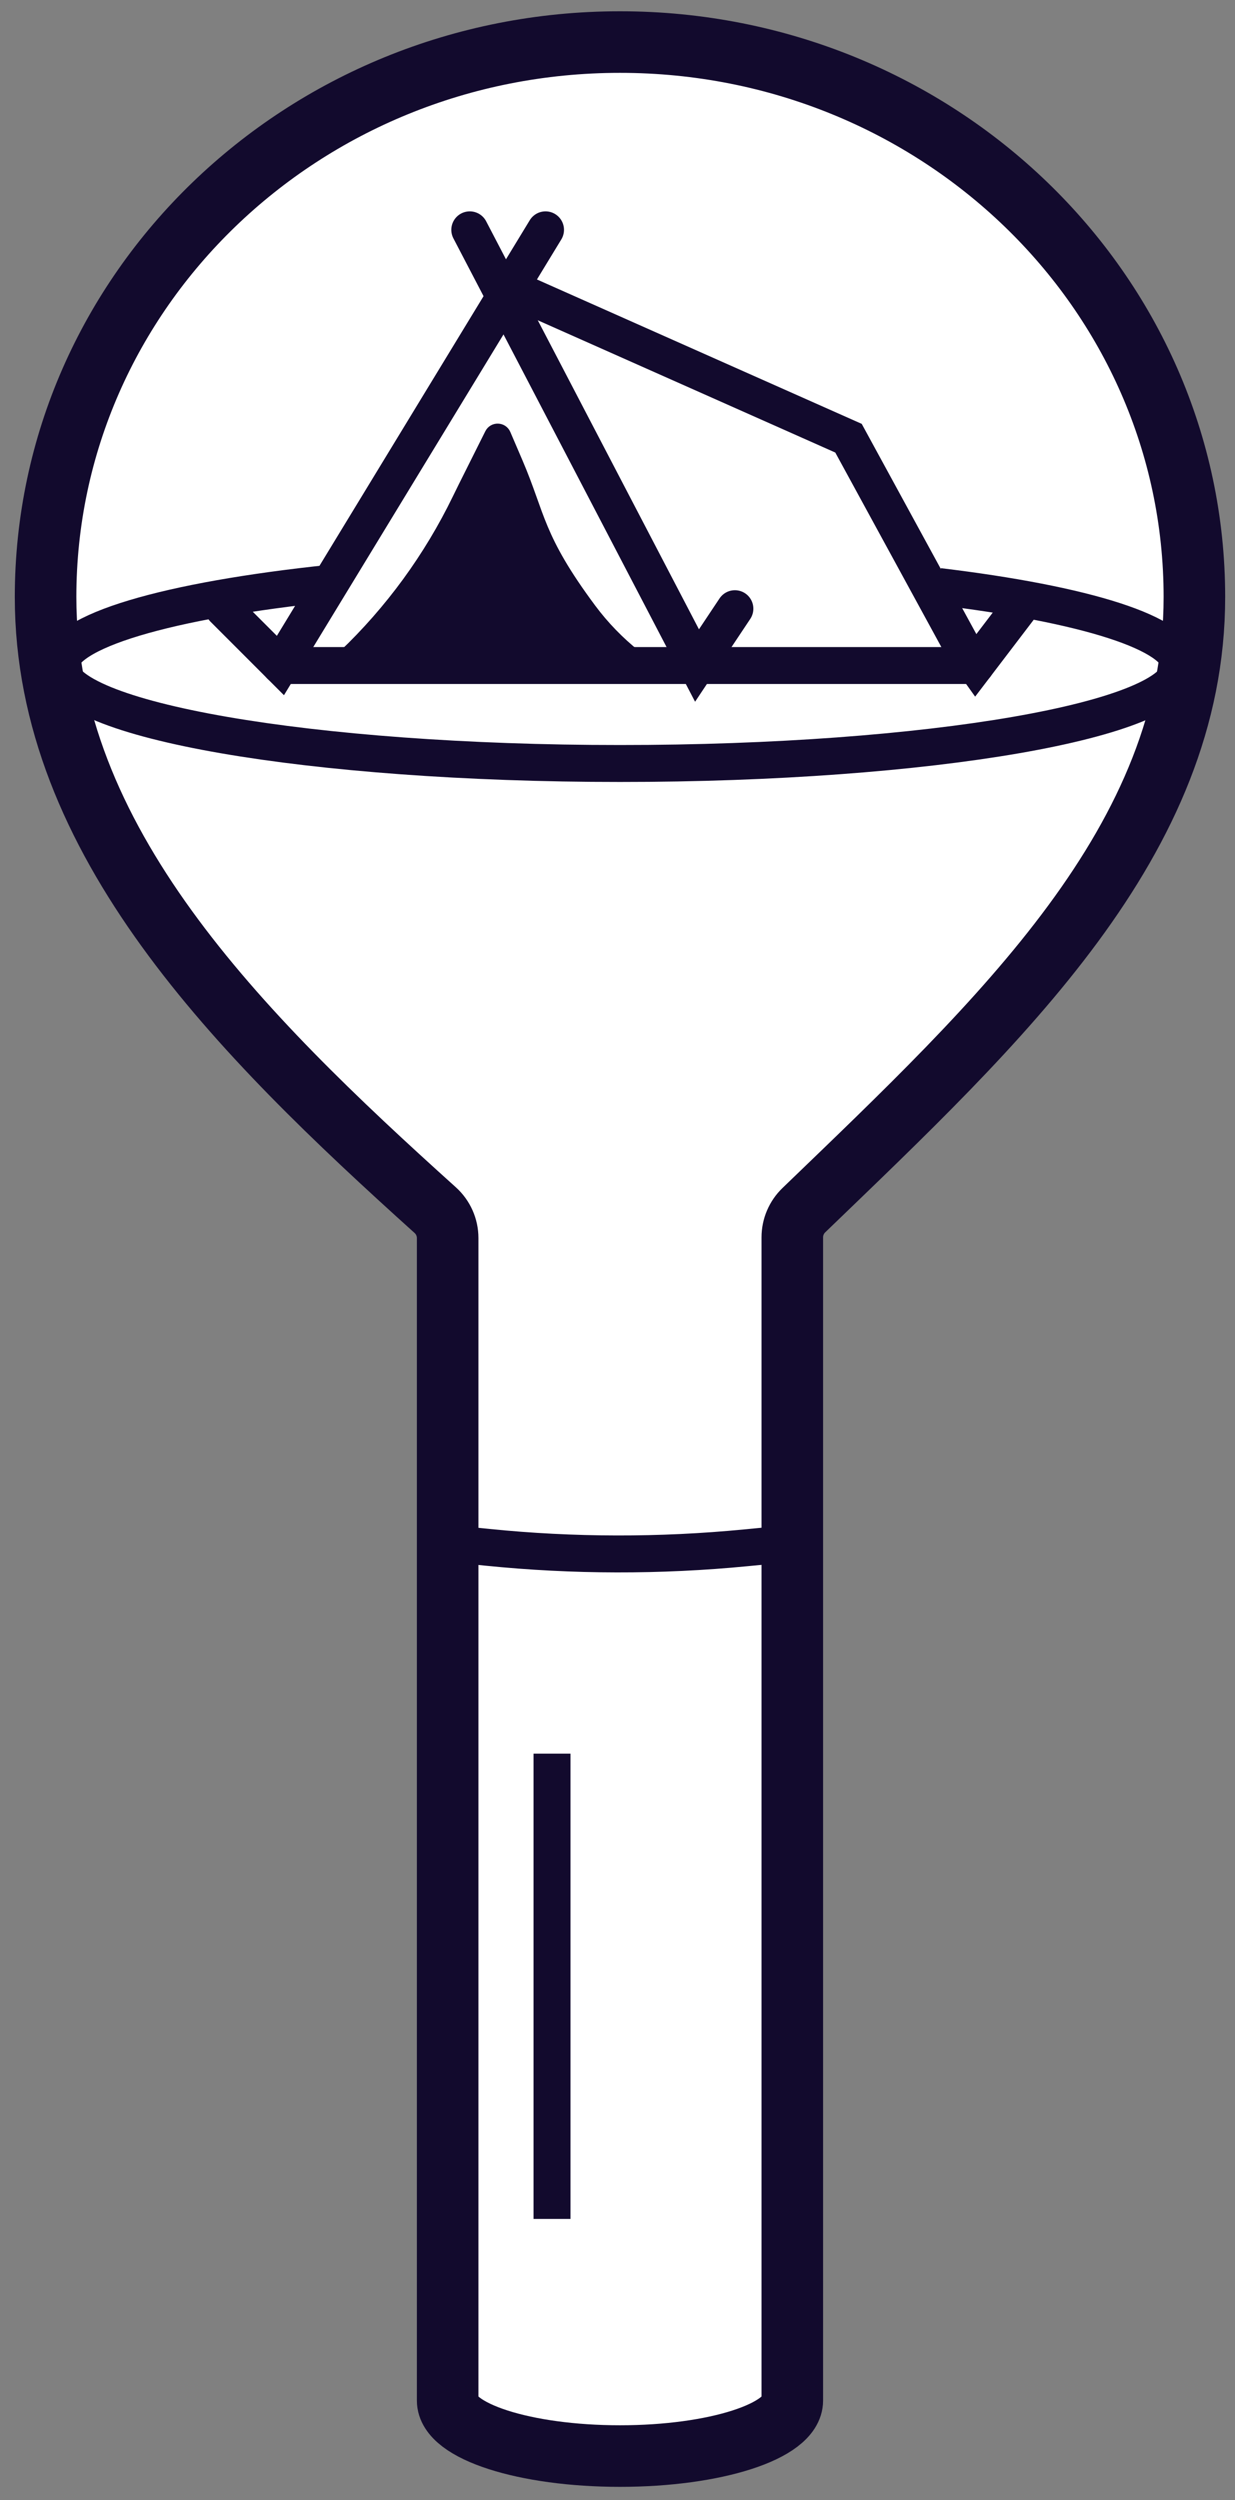 <?xml version="1.0" encoding="UTF-8"?><svg xmlns="http://www.w3.org/2000/svg" width="100.307" height="203" viewBox="0 0 100.307 203"><rect x="0" y="0" width="100.307" height="203" fill="#808080" stroke="none"/><defs><style>.cls-1{fill:#fff;}.cls-2{stroke-width:5px;}.cls-2,.cls-3,.cls-4{fill:none;}.cls-2,.cls-3,.cls-4,.cls-5{stroke:#120a2d;stroke-miterlimit:10;}.cls-3{stroke-linecap:round;}.cls-3,.cls-4{stroke-width:3px;}.cls-5{fill:#120a2d;}</style></defs><g id="Layer_5"><g><path class="cls-1" d="M76.239,47.62c11.846,1.423,19.604,3.797,19.604,6.485,0,4.355-20.365,7.885-45.487,7.885s-45.487-3.53-45.487-7.885c0-2.863,8.804-5.37,21.974-6.751"/><path class="cls-1" d="M97.009,48.472c0-24.885-20.888-45.057-46.654-45.057S3.702,23.588,3.702,48.472c0,19.758,15.661,35.389,31.646,49.781,.644,.58,1.011,1.403,1.011,2.269v94.386c0,2.488,6.266,4.506,13.996,4.506s13.996-2.017,13.996-4.506V100.462c0-.831,.339-1.627,.937-2.204,16.011-15.432,31.721-29.997,31.721-49.786Z"/></g></g><g id="Layer_2"><g><path class="cls-4" d="M76.239,47.62c11.846,1.423,19.604,3.797,19.604,6.485,0,4.355-20.365,7.885-45.487,7.885s-45.487-3.53-45.487-7.885c0-2.863,8.804-5.37,21.974-6.751"/><path class="cls-2" d="M97.009,48.472c0-24.885-20.888-45.057-46.654-45.057S3.702,23.588,3.702,48.472c0,19.758,15.661,35.389,31.646,49.781,.644,.58,1.011,1.403,1.011,2.269v94.386c0,2.488,6.266,4.506,13.996,4.506s13.996-2.017,13.996-4.506V100.462c0-.831,.339-1.627,.937-2.204,16.011-15.432,31.721-29.997,31.721-49.786Z"/><path class="cls-4" d="M36.36,125.303l3.248,.329c6.933,.702,14.014,.715,20.955,.04l3.789-.369"/><line class="cls-4" x1="44.835" y1="180.161" x2="44.835" y2="142.383"/><g><g><polyline class="cls-3" points="41.232 23.275 68.916 35.579 78.144 52.498 79.241 54.036 82.758 49.421"/><polyline class="cls-3" points="18.161 49.421 22.775 54.036 44.308 18.661"/><polyline class="cls-3" points="59.688 49.421 56.612 54.036 38.156 18.661"/><polyline class="cls-3" points="22.775 54.036 56.612 54.036 79.241 54.036"/></g><path class="cls-5" d="M27.929,53.267h0c3.839-3.658,6.994-7.983,9.307-12.754,.169-.349,.33-.678,.48-.977l2.149-4.299c.236-.472,.916-.452,1.124,.033l.988,2.306c1.838,4.29,1.638,6.073,5.961,11.888,1.055,1.419,2.299,2.701,3.683,3.803H27.929Z"/></g></g></g></svg>